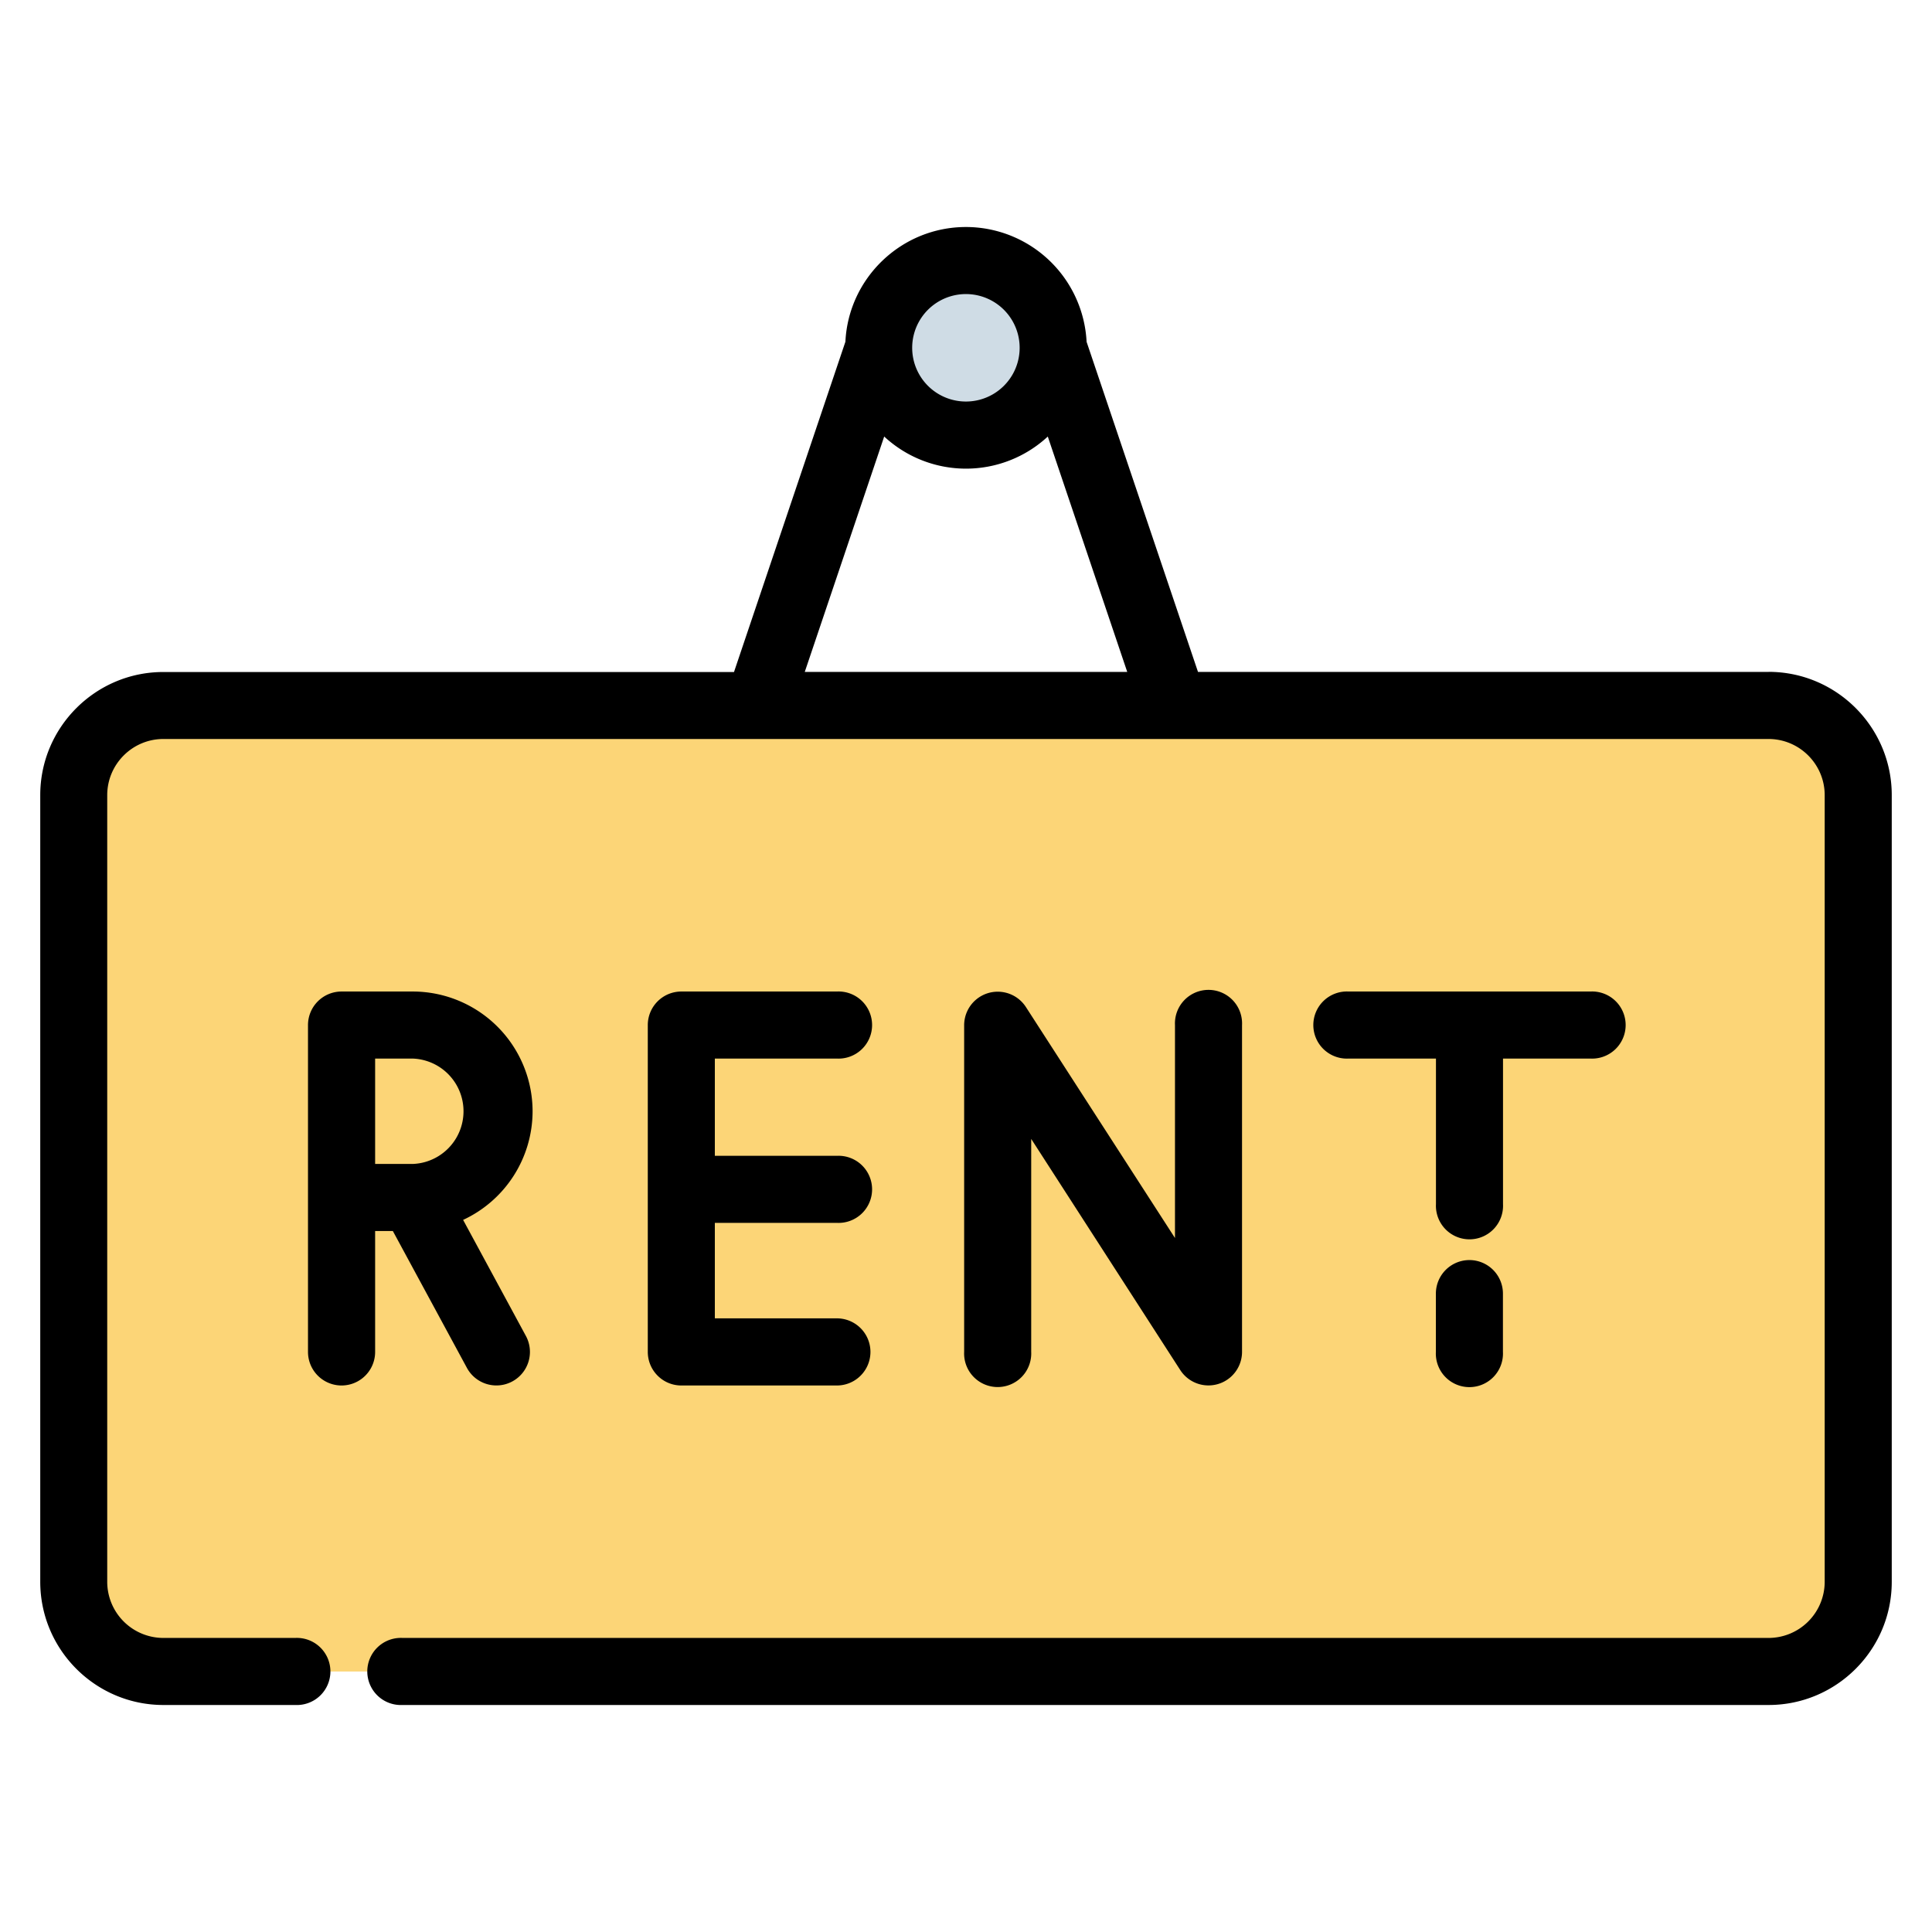 <svg width="24" height="24" fill="none" xmlns="http://www.w3.org/2000/svg">
  <defs/>
  <path d="M21.998 8.764H2.06c-.616 0-1.115.498-1.115 1.114v9.771c0 .616.5 1.115 1.115 1.115h19.938c.615 0 1.114-.5 1.114-1.115V9.878c0-.616-.499-1.114-1.114-1.114z" fill="#FCD577"/>
  <path d="M12.029 5.403a1.083 1.083 0 100-2.167 1.083 1.083 0 000 2.167z" fill="#CFDCE5"/>
  <path d="M21.97 8.347h-7.088l-1.384-4.101A1.502 1.502 0 0012 2.82c-.802 0-1.46.633-1.498 1.425L9.118 8.348H2.03C1.187 8.347.5 9.034.5 9.877v9.772c0 .845.687 1.531 1.53 1.531h1.637a.417.417 0 100-.833H2.03a.698.698 0 01-.698-.698V9.878c0-.385.313-.698.698-.698H21.969c.385 0 .698.313.698.698v9.771a.698.698 0 01-.698.698H5a.417.417 0 100 .833h16.97c.843 0 1.53-.686 1.53-1.53V9.877c0-.844-.687-1.531-1.53-1.531zM12 3.653a.667.667 0 11-.002 1.335A.667.667 0 0112 3.653zm-1.016 1.77a1.494 1.494 0 002.032 0l.987 2.924H9.997l.987-2.925z" fill="#000"/>
  <path d="M12.81 16.794v-2.646l1.852 2.872a.417.417 0 00.767-.226v-4.06a.417.417 0 10-.833 0v2.645l-1.853-2.871a.417.417 0 00-.766.225v4.06a.417.417 0 10.833 0zM4.66 15.292h.22l.92 1.7a.416.416 0 10.733-.396l-.78-1.442a1.49 1.49 0 00.863-1.35 1.49 1.49 0 00-1.488-1.487h-.885a.417.417 0 00-.417.416v4.061a.417.417 0 10.834 0v-1.502zm0-2.142h.468a.655.655 0 01.001 1.309H4.66V13.15zM10.396 13.15a.417.417 0 100-.833H8.464a.417.417 0 00-.417.416v4.06c0 .231.186.418.417.418h1.932a.417.417 0 100-.834H8.88v-1.186h1.516a.417.417 0 100-.833H8.88V13.15h1.516zM18.254 15.653a.417.417 0 00-.417.417v.724a.417.417 0 10.833 0v-.724a.417.417 0 00-.416-.417zM18.671 13.15h1.086a.417.417 0 100-.833h-3.005a.417.417 0 100 .833h1.086v1.808a.417.417 0 10.833 0V13.15z" fill="#000"/>
</svg>
